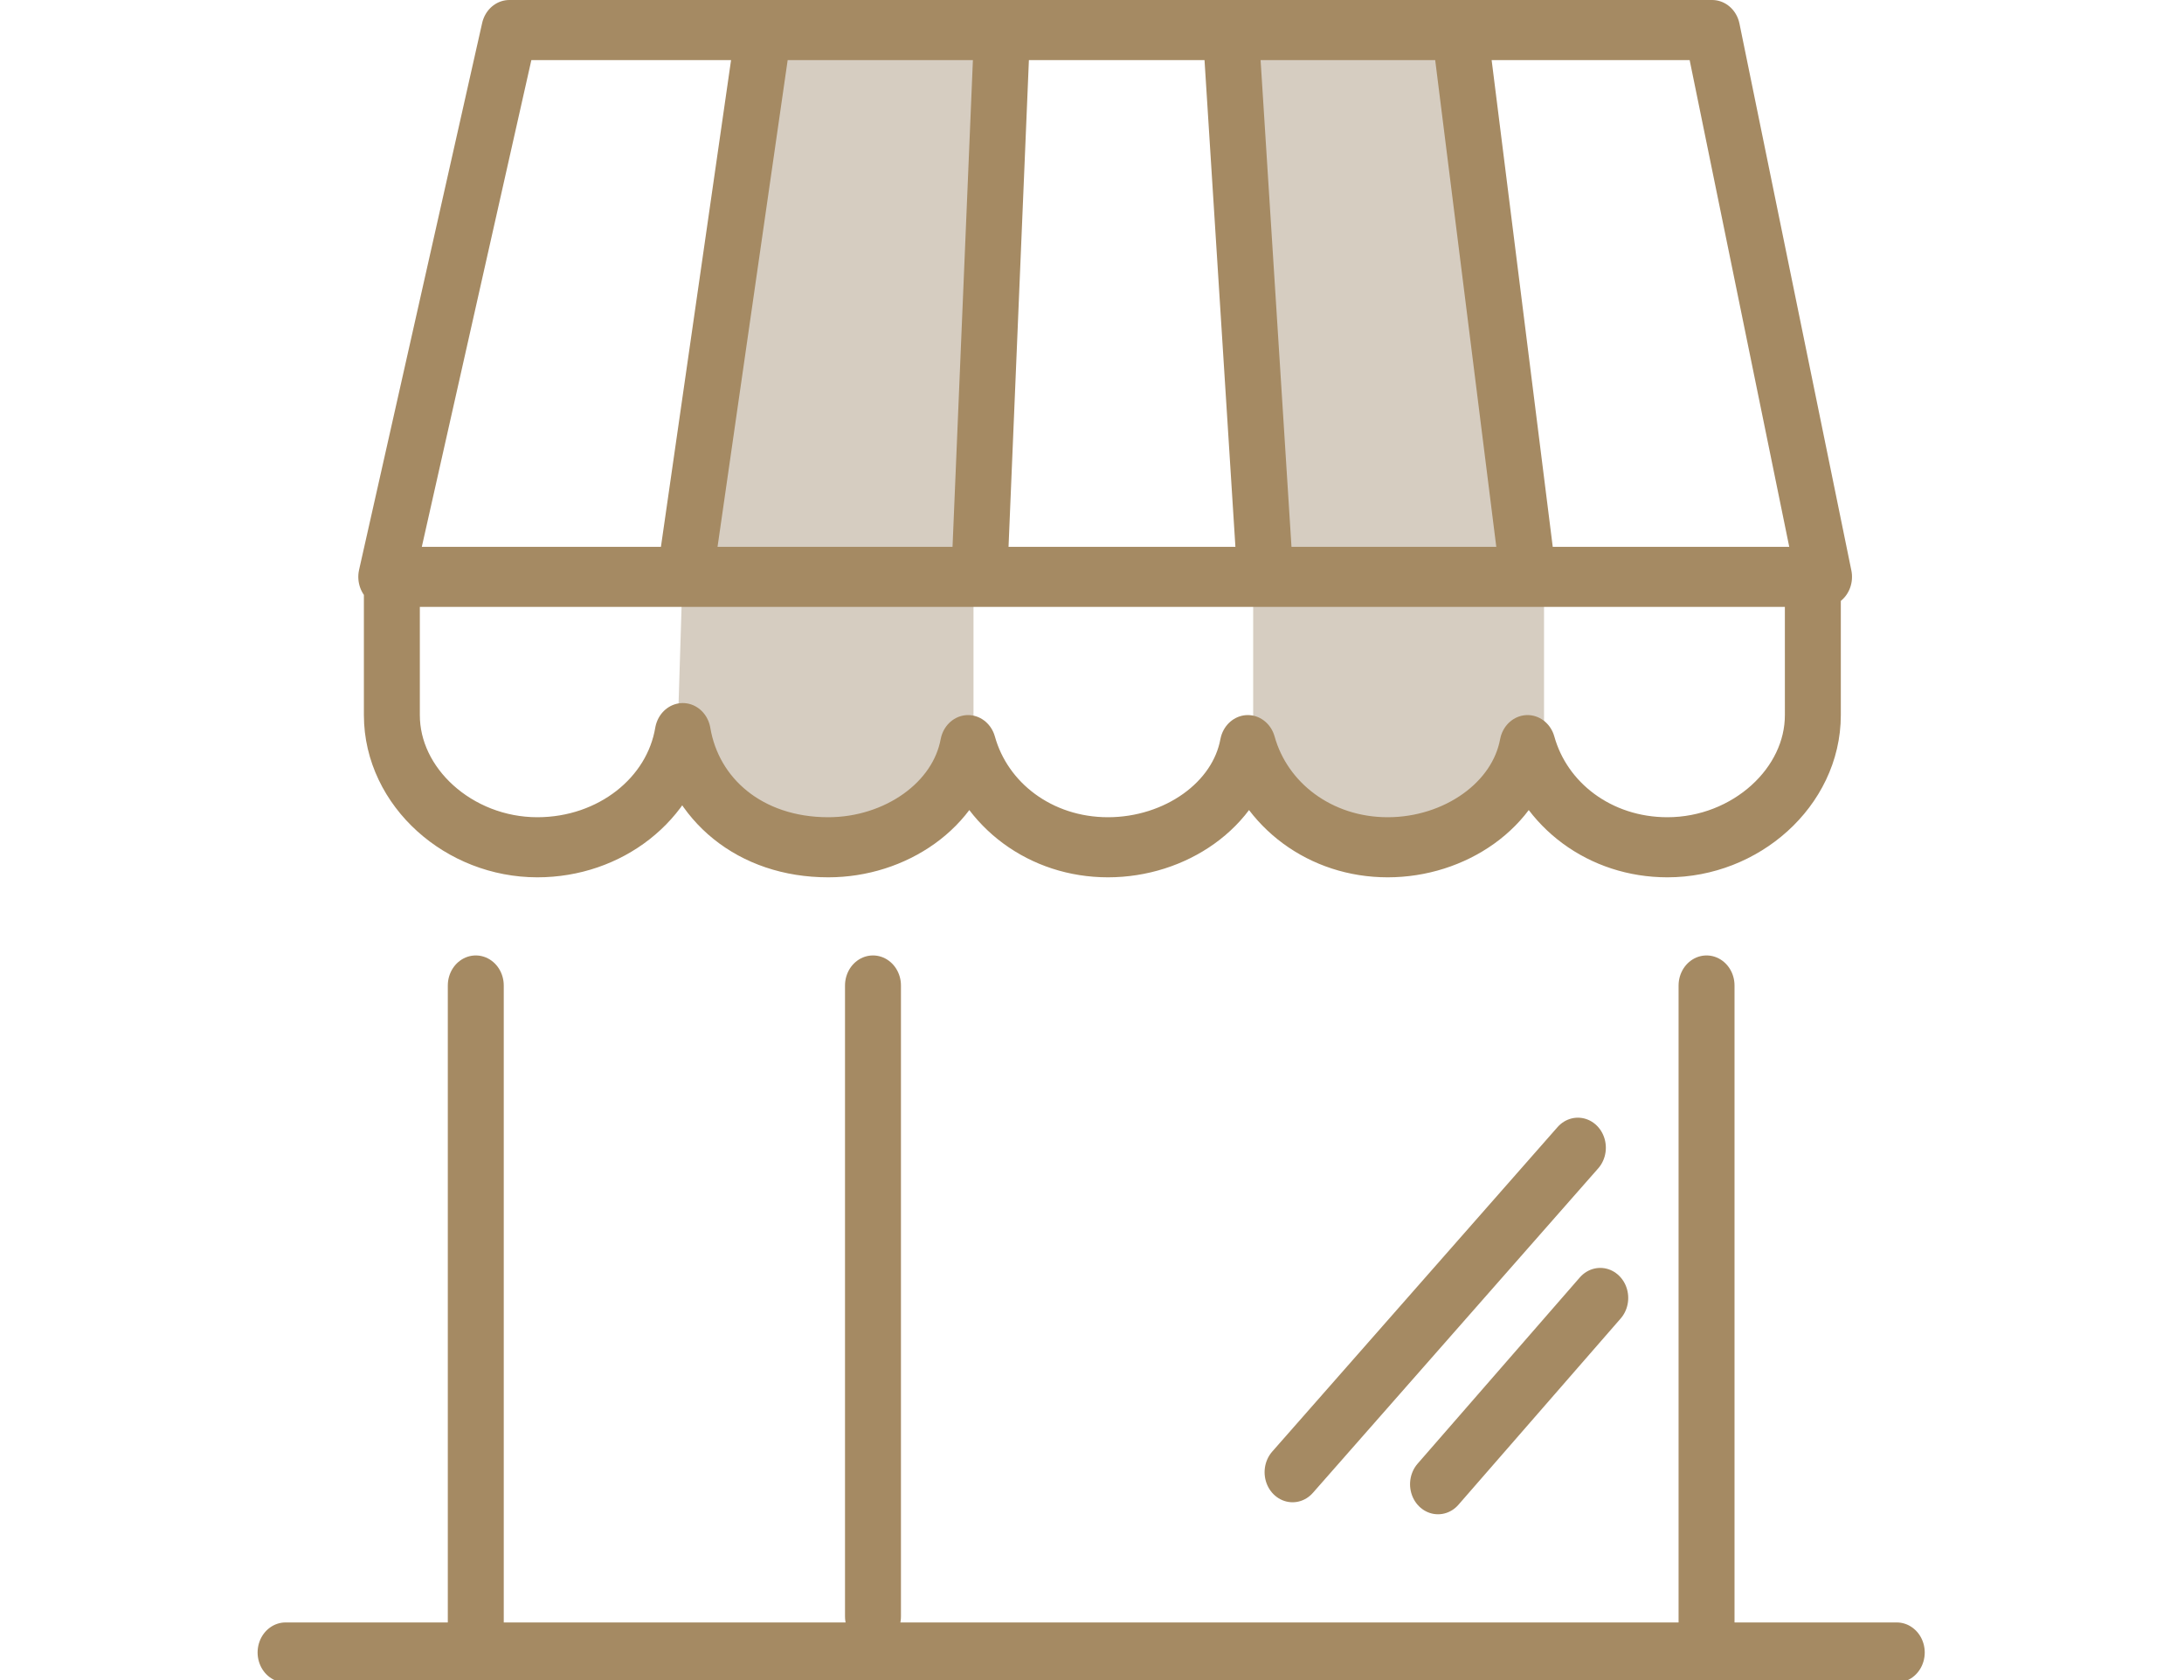 <svg version="1.2" baseProfile="tiny" xmlns="http://www.w3.org/2000/svg" viewBox="0 0 39 30">
  <path fill="#D6CDC1" d="M12.191 10.191l-.1 3.218 1.498 1.609h1.698l2.097-1.502v-3.004l-.4.107-4.794-.429zM22.378 9.977v3.218l1.398 1.609h1.798l1.998-1.502v-3.111l-.4.215-4.794-.429zM13.789.536l-1.498 9.44 4.894.214.3-9.655H13.789z"/>
  <path fill="#D6CDC1" d="M22.179.644l.4 9.548 4.994-.107-1.598-9.548-3.795.107z"/>
  <path fill="none" stroke="#A58A63" stroke-linecap="round" stroke-linejoin="round" stroke-miterlimit="10" d="M4.5.5H26l2 9.1H2.3L4.5.5zM9 .8L7.7 9.2M21.5.6l1.2 8.9M17.4.6l.6 8.8M12.9 9.6l.4-8.9M2.4 9.9v2c0 1.2 1.2 2.2 2.6 2.2 1.3 0 2.4-.8 2.6-1.9.2 1.1 1.2 1.9 2.6 1.9 1.2 0 2.3-.7 2.5-1.7.3 1 1.3 1.7 2.5 1.7s2.3-.7 2.5-1.7c.3 1 1.3 1.7 2.5 1.7s2.3-.7 2.5-1.7c.3 1 1.3 1.7 2.5 1.7 1.4 0 2.6-1 2.6-2.2V9.8M.5 27.5h28.8M3.9 16.4V27M11 16.4v10.5M25.9 16.4v11M23.6 19.1l-5.1 5.4M24 21.6l-2.9 3.1" transform="matrix(.999 0 0 1.073 4.6 0)"/>
</svg>
